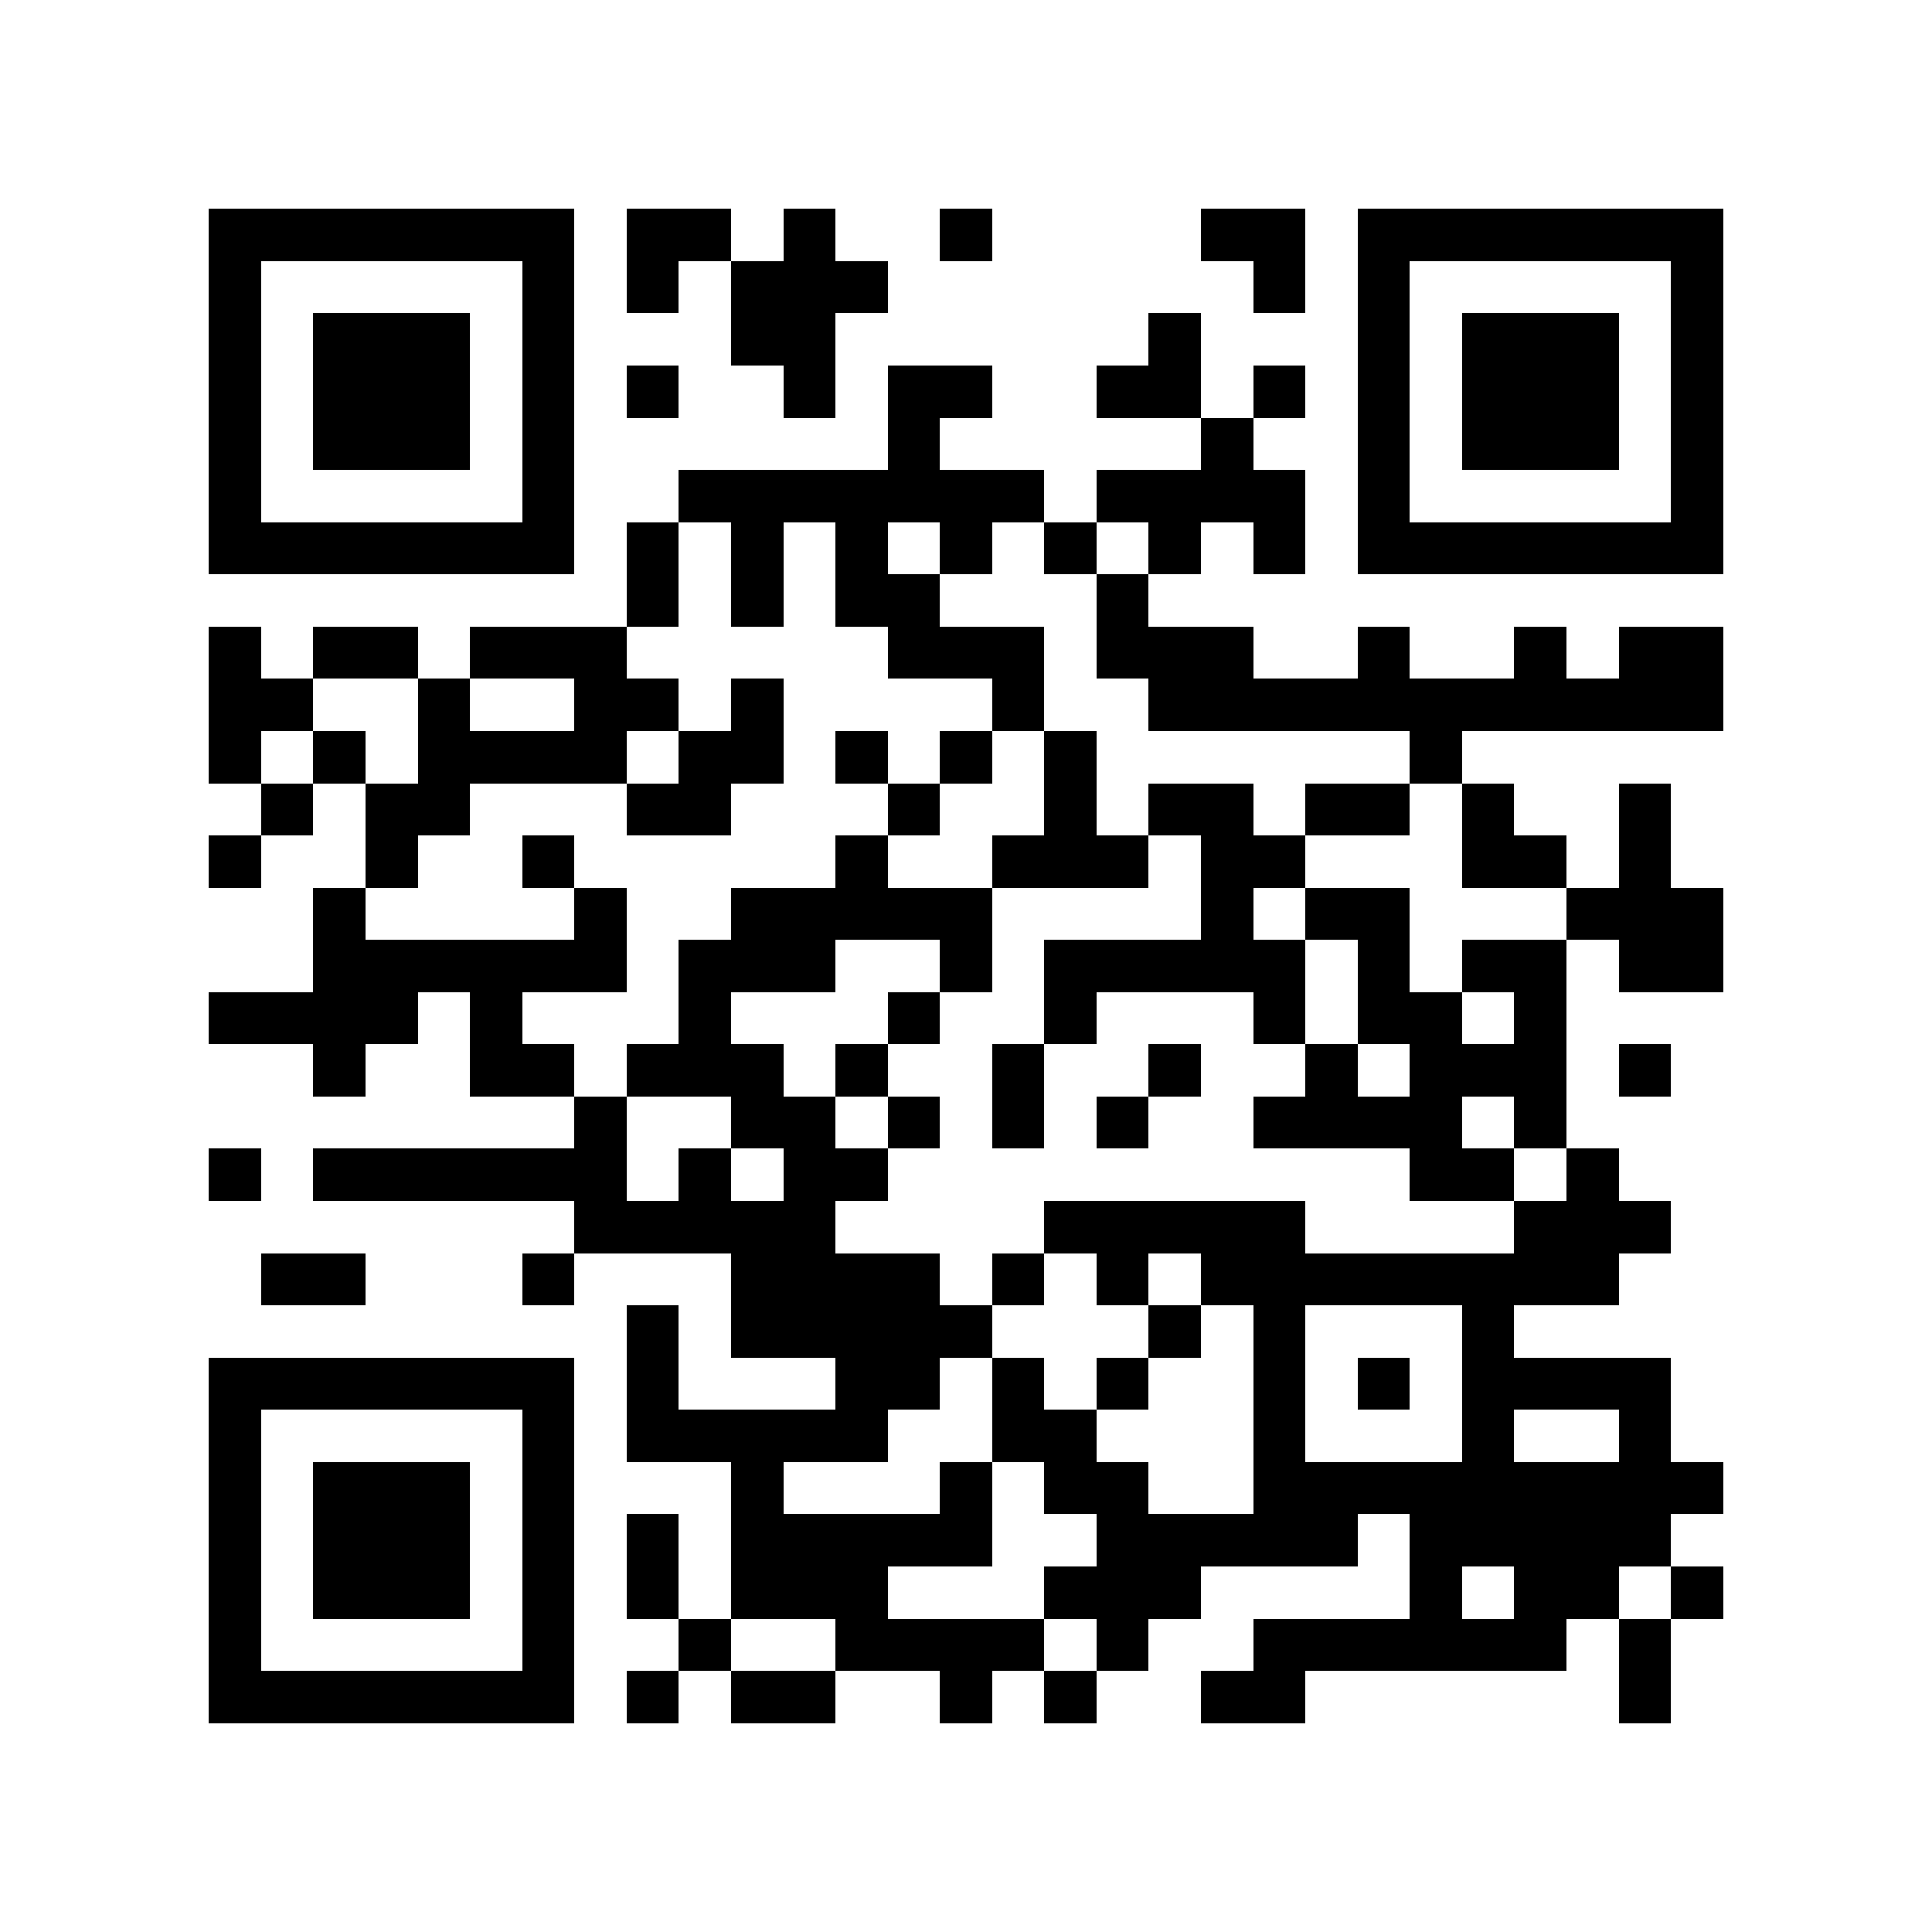 <?xml version="1.0" encoding="utf-8"?><!DOCTYPE svg PUBLIC "-//W3C//DTD SVG 1.1//EN" "http://www.w3.org/Graphics/SVG/1.1/DTD/svg11.dtd"><svg xmlns="http://www.w3.org/2000/svg" viewBox="0 0 37 37" shape-rendering="crispEdges"><path fill="#ffffff" d="M0 0h37v37H0z"/><path stroke="#000000" d="M4 4.5h7m1 0h2m1 0h1m2 0h1m4 0h2m1 0h7M4 5.5h1m5 0h1m1 0h1m1 0h3m7 0h1m1 0h1m5 0h1M4 6.5h1m1 0h3m1 0h1m3 0h2m6 0h1m3 0h1m1 0h3m1 0h1M4 7.5h1m1 0h3m1 0h1m1 0h1m2 0h1m1 0h2m2 0h2m1 0h1m1 0h1m1 0h3m1 0h1M4 8.5h1m1 0h3m1 0h1m6 0h1m5 0h1m2 0h1m1 0h3m1 0h1M4 9.5h1m5 0h1m2 0h7m1 0h4m1 0h1m5 0h1M4 10.5h7m1 0h1m1 0h1m1 0h1m1 0h1m1 0h1m1 0h1m1 0h1m1 0h7M12 11.5h1m1 0h1m1 0h2m3 0h1M4 12.5h1m1 0h2m1 0h3m5 0h3m1 0h3m2 0h1m2 0h1m1 0h2M4 13.5h2m2 0h1m2 0h2m1 0h1m4 0h1m2 0h11M4 14.5h1m1 0h1m1 0h4m1 0h2m1 0h1m1 0h1m1 0h1m6 0h1M5 15.5h1m1 0h2m3 0h2m3 0h1m2 0h1m1 0h2m1 0h2m1 0h1m2 0h1M4 16.5h1m2 0h1m2 0h1m5 0h1m2 0h3m1 0h2m3 0h2m1 0h1M6 17.5h1m4 0h1m2 0h5m4 0h1m1 0h2m3 0h3M6 18.5h6m1 0h3m2 0h1m1 0h5m1 0h1m1 0h2m1 0h2M4 19.5h4m1 0h1m3 0h1m3 0h1m2 0h1m3 0h1m1 0h2m1 0h1M6 20.5h1m2 0h2m1 0h3m1 0h1m2 0h1m2 0h1m2 0h1m1 0h3m1 0h1M11 21.5h1m2 0h2m1 0h1m1 0h1m1 0h1m2 0h4m1 0h1M4 22.5h1m1 0h6m1 0h1m1 0h2m10 0h2m1 0h1M11 23.5h5m4 0h5m4 0h3M5 24.5h2m3 0h1m3 0h4m1 0h1m1 0h1m1 0h8M12 25.5h1m1 0h5m3 0h1m1 0h1m3 0h1M4 26.5h7m1 0h1m3 0h2m1 0h1m1 0h1m2 0h1m1 0h1m1 0h4M4 27.5h1m5 0h1m1 0h5m2 0h2m3 0h1m3 0h1m2 0h1M4 28.5h1m1 0h3m1 0h1m3 0h1m3 0h1m1 0h2m2 0h9M4 29.5h1m1 0h3m1 0h1m1 0h1m1 0h5m2 0h5m1 0h5M4 30.5h1m1 0h3m1 0h1m1 0h1m1 0h3m3 0h3m4 0h1m1 0h2m1 0h1M4 31.5h1m5 0h1m2 0h1m2 0h4m1 0h1m2 0h6m1 0h1M4 32.5h7m1 0h1m1 0h2m2 0h1m1 0h1m2 0h2m6 0h1"/></svg>
